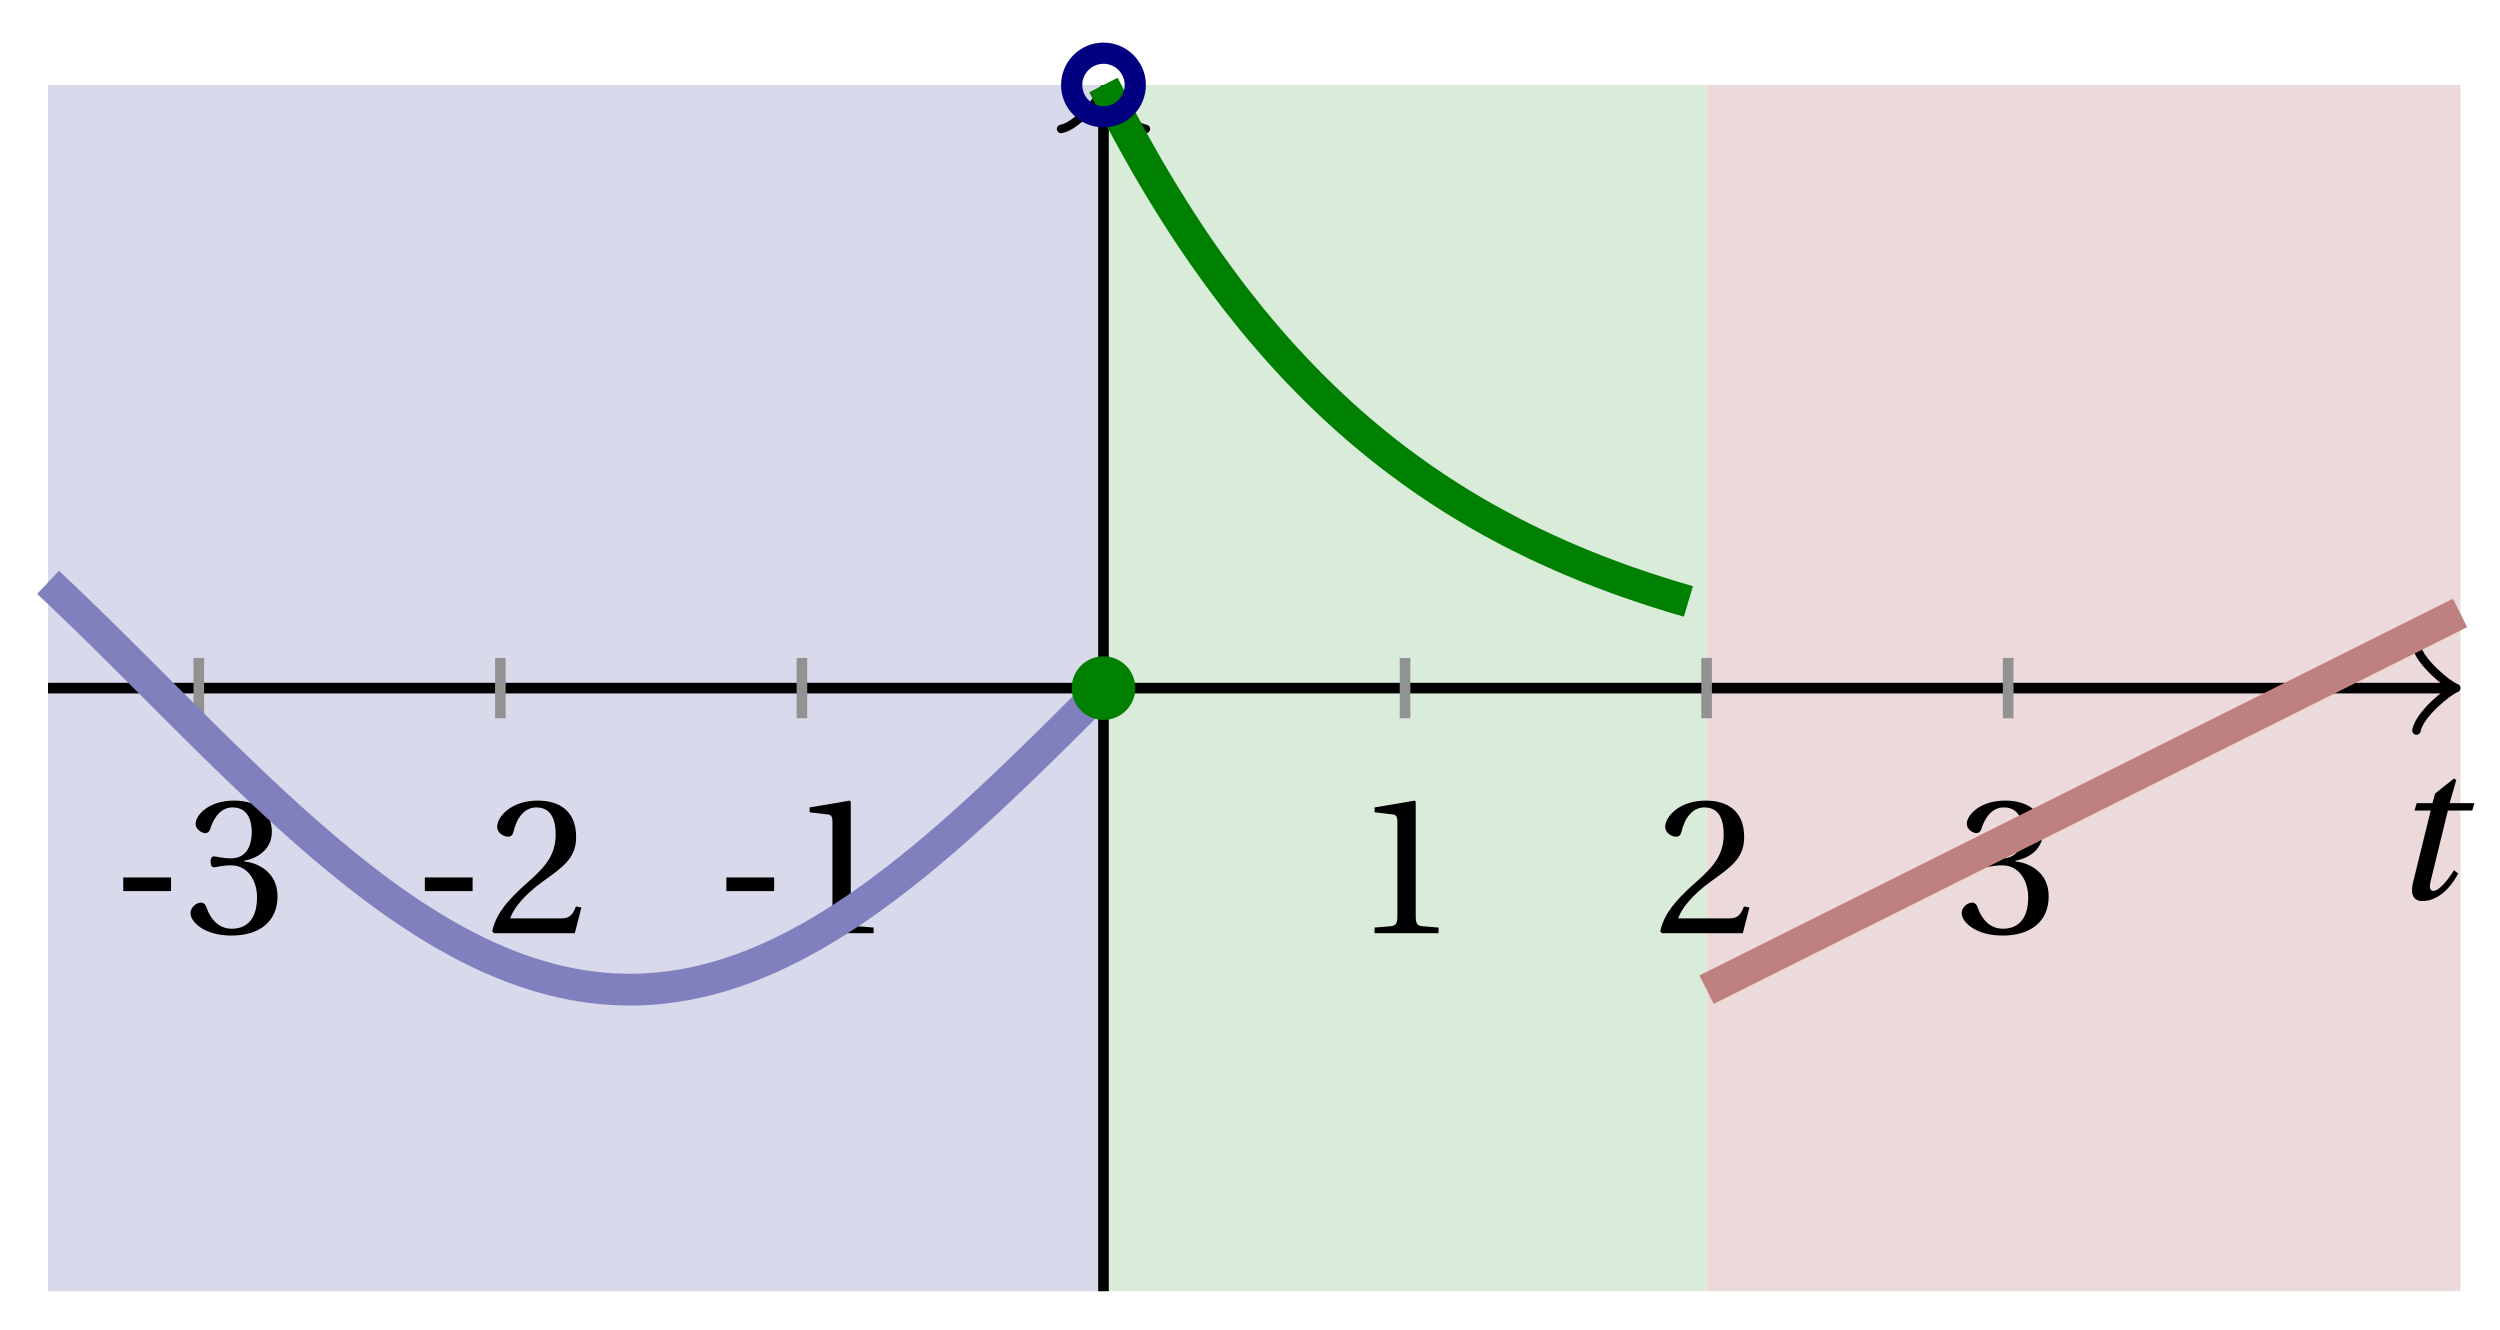 <svg xmlns="http://www.w3.org/2000/svg" xmlns:xlink="http://www.w3.org/1999/xlink" version="1.1" width="94" height="50" viewBox="0 0 94 50">
<defs>
<path id="font_1_1" d="M.428 .452 .439 .49H.312L.346 .609 .334 .616 .237 .539 .224 .49H.143L.132 .452H.215L.125 .086C.11 .029 .122-.012 .172-.012 .252-.012 .316 .054 .356 .129L.334 .146C.311 .107 .26 .04 .229 .04 .208 .04 .208 .063 .214 .088L.303 .452H.428Z"/>
<path id="font_2_1" d="M.074 .286V.216H.319V.286H.074Z"/>
<path id="font_2_4" d="M.13 .366C.13 .349 .135 .338 .148 .338 .16 .338 .187 .348 .235 .348 .32 .348 .368 .271 .368 .184 .368 .065 .309 .023 .238 .023 .172 .023 .129 .073 .11 .129 .104 .148 .094 .157 .08 .157 .062 .157 .027 .138 .027 .102 .027 .059 .096-.012 .237-.012 .382-.012 .473 .061 .473 .189 .473 .323 .358 .363 .303 .368V.372C.357 .381 .444 .421 .444 .52 .444 .631 .357 .68 .25 .68 .118 .68 .053 .604 .053 .561 .053 .53 .088 .513 .102 .513 .115 .513 .123 .52 .127 .533 .149 .601 .187 .645 .243 .645 .322 .645 .341 .575 .341 .519 .341 .459 .32 .384 .235 .384 .187 .384 .16 .394 .148 .394 .135 .394 .13 .384 .13 .366Z"/>
<path id="font_2_3" d="M.485 .132 .457 .137C.436 .083 .416 .076 .376 .076H.12C.136 .128 .195 .199 .288 .266 .384 .336 .458 .381 .458 .493 .458 .632 .366 .68 .261 .68 .124 .68 .053 .597 .053 .545 .053 .511 .091 .495 .108 .495 .126 .495 .133 .505 .137 .522 .153 .59 .192 .645 .254 .645 .331 .645 .353 .58 .353 .507 .353 .4 .299 .34 .212 .263 .089 .156 .046 .088 .027 .01L.037 0H.451L.485 .132Z"/>
<path id="font_2_2" d="M.437 0V.029L.353 .036C.332 .038 .32 .046 .32 .085V.674L.315 .68 .109 .645V.62L.202 .609C.219 .607 .226 .599 .226 .57V.085C.226 .066 .223 .054 .217 .047 .212 .04 .204 .037 .193 .036L.109 .029V0H.437Z"/>
</defs>
<path transform="matrix(1,0,0,-1,41.491,25.873)" d="M-39.685-22.677V22.677H0V-22.677ZM0 22.677" fill="#d9d9ec"/>
<path transform="matrix(1,0,0,-1,41.491,25.873)" d="M0-22.677V22.677H22.677V-22.677ZM22.677 22.677" fill="#d9ecd9"/>
<path transform="matrix(1,0,0,-1,41.491,25.873)" d="M22.677-22.677V22.677H51.023V-22.677ZM51.023 22.677" fill="#ecd9d9"/>
<path transform="matrix(1,0,0,-1,41.491,25.873)" stroke-width=".399" stroke-linecap="butt" stroke-miterlimit="10" stroke-linejoin="miter" fill="none" stroke="#000000" d="M-39.685 0H50.565"/>
<path transform="matrix(1,0,0,-1,92.056,25.873)" stroke-width=".319" stroke-linecap="round" stroke-linejoin="round" fill="none" stroke="#000000" d="M-1.196 1.594C-1.096 .996 0 .1 .299 0 0-.1-1.096-.996-1.196-1.594"/>
<path transform="matrix(1,0,0,-1,41.491,25.873)" stroke-width=".399" stroke-linecap="butt" stroke-miterlimit="10" stroke-linejoin="miter" fill="none" stroke="#000000" d="M0-22.677V22.219"/>
<path transform="matrix(0,-1,-1,-0,41.491,3.652)" stroke-width=".319" stroke-linecap="round" stroke-linejoin="round" fill="none" stroke="#000000" d="M-1.196 1.594C-1.096 .996 0 .1 .299 0 0-.1-1.096-.996-1.196-1.594"/>
<use data-text="t" xlink:href="#font_1_1" transform="matrix(7.332,0,0,-7.333,89.819,33.791)"/>
<path transform="matrix(1,0,0,-1,41.491,25.873)" stroke-width=".399" stroke-linecap="butt" stroke-miterlimit="10" stroke-linejoin="miter" fill="none" stroke="#929292" d="M-34.016 1.134V-1.134"/>
<use data-text="-" xlink:href="#font_2_1" transform="matrix(7.332,0,0,-7.333,4.092,35.089)"/>
<use data-text="3" xlink:href="#font_2_4" transform="matrix(7.332,0,0,-7.333,6.966,35.089)"/>
<path transform="matrix(1,0,0,-1,41.491,25.873)" stroke-width=".399" stroke-linecap="butt" stroke-miterlimit="10" stroke-linejoin="miter" fill="none" stroke="#929292" d="M-22.677 1.134V-1.134"/>
<use data-text="-" xlink:href="#font_2_1" transform="matrix(7.332,0,0,-7.333,15.431,35.089)"/>
<use data-text="2" xlink:href="#font_2_3" transform="matrix(7.332,0,0,-7.333,18.305,35.089)"/>
<path transform="matrix(1,0,0,-1,41.491,25.873)" stroke-width=".399" stroke-linecap="butt" stroke-miterlimit="10" stroke-linejoin="miter" fill="none" stroke="#929292" d="M-11.339 1.134V-1.134"/>
<use data-text="-" xlink:href="#font_2_1" transform="matrix(7.332,0,0,-7.333,26.769,35.089)"/>
<use data-text="1" xlink:href="#font_2_2" transform="matrix(7.332,0,0,-7.333,29.643,35.089)"/>
<path transform="matrix(1,0,0,-1,41.491,25.873)" stroke-width=".399" stroke-linecap="butt" stroke-miterlimit="10" stroke-linejoin="miter" fill="none" stroke="#929292" d="M11.339 1.134V-1.134"/>
<use data-text="1" xlink:href="#font_2_2" transform="matrix(7.332,0,0,-7.333,50.885,35.089)"/>
<path transform="matrix(1,0,0,-1,41.491,25.873)" stroke-width=".399" stroke-linecap="butt" stroke-miterlimit="10" stroke-linejoin="miter" fill="none" stroke="#929292" d="M22.677 1.134V-1.134"/>
<use data-text="2" xlink:href="#font_2_3" transform="matrix(7.332,0,0,-7.333,62.223,35.089)"/>
<path transform="matrix(1,0,0,-1,41.491,25.873)" stroke-width=".399" stroke-linecap="butt" stroke-miterlimit="10" stroke-linejoin="miter" fill="none" stroke="#929292" d="M34.016 1.134V-1.134"/>
<use data-text="3" xlink:href="#font_2_4" transform="matrix(7.332,0,0,-7.333,73.562,35.089)"/>
<path transform="matrix(1,0,0,-1,41.491,25.873)" stroke-width="1.196" stroke-linecap="butt" stroke-miterlimit="10" stroke-linejoin="miter" fill="none" stroke="#8080bf" d="M-39.685 3.977-39.291 3.606-38.897 3.23-38.503 2.851-38.109 2.468-37.715 2.082-37.321 1.694-36.927 1.303-36.533 .911-36.139 .518-35.745 .124-35.351-.27-34.958-.663-34.564-1.056-34.17-1.447-33.776-1.837-33.382-2.225-32.988-2.609-32.594-2.991-32.2-3.369-31.806-3.743-31.412-4.113-31.018-4.477-30.624-4.837-30.23-5.19-29.836-5.537-29.442-5.877-29.048-6.21-28.654-6.536-28.26-6.854-27.866-7.164-27.472-7.465-27.079-7.757-26.685-8.039-26.291-8.312-25.897-8.575-25.503-8.828-25.109-9.069-24.715-9.3-24.321-9.52-23.927-9.728-23.533-9.925-23.139-10.109-22.745-10.281-22.351-10.441-21.957-10.589-21.563-10.723-21.169-10.844-20.775-10.953-20.381-11.048-19.987-11.13-19.593-11.198-19.2-11.253-18.806-11.295-18.412-11.322-18.018-11.336-17.624-11.337-17.23-11.323-16.836-11.296-16.442-11.256-16.048-11.201-15.654-11.134-15.26-11.052-14.866-10.958-14.472-10.85-14.078-10.729-13.684-10.595-13.29-10.449-12.896-10.29-12.502-10.118-12.108-9.934-11.714-9.739-11.321-9.531-10.927-9.312-10.533-9.082-10.139-8.84-9.745-8.588-9.351-8.326-8.957-8.054-8.563-7.772-8.169-7.48-7.775-7.179-7.381-6.87-6.987-6.553-6.593-6.228-6.199-5.895-5.805-5.555-5.411-5.208-5.017-4.855-4.623-4.496-4.229-4.132-3.836-3.762-3.442-3.389-3.048-3.011-2.654-2.629-2.26-2.245-1.866-1.857-1.472-1.467-1.078-1.076-.684-.683"/>
<path transform="matrix(1,0,0,-1,41.491,25.873)" stroke-width="1.196" stroke-linecap="butt" stroke-miterlimit="10" stroke-linejoin="miter" fill="none" stroke="#008000" d="M0 22.677 .222 22.242 .444 21.811 .666 21.387 .889 20.972 1.111 20.566 1.333 20.167 1.555 19.775 1.777 19.391 1.999 19.015 2.221 18.647 2.444 18.284 2.666 17.93 2.888 17.581 3.11 17.241 3.332 16.905 3.554 16.578 3.776 16.257 3.999 15.941 4.221 15.633 4.443 15.329 4.665 15.032 4.887 14.739 5.109 14.453 5.332 14.174 5.554 13.897 5.776 13.627 5.998 13.364 6.22 13.106 6.442 12.85 6.664 12.6 6.887 12.357 7.109 12.117 7.331 11.881 7.553 11.652 7.775 11.425 7.997 11.205 8.219 10.987 8.442 10.774 8.664 10.563 8.886 10.359 9.108 10.157 9.33 9.962 9.552 9.767 9.774 9.579 9.997 9.393 10.219 9.209 10.441 9.032 10.663 8.855 10.885 8.685 11.107 8.515 11.33 8.352 11.552 8.188 11.774 8.03 11.996 7.873 12.218 7.721 12.44 7.571 12.662 7.424 12.885 7.281 13.107 7.138 13.329 7 13.551 6.864 13.773 6.732 13.995 6.6 14.217 6.473 14.44 6.346 14.662 6.224 14.884 6.104 15.106 5.986 15.328 5.868 15.55 5.754 15.773 5.643 15.995 5.534 16.217 5.425 16.439 5.321 16.661 5.217 16.883 5.117 17.105 5.017 17.328 4.92 17.55 4.824 17.772 4.732 17.994 4.638 18.216 4.548 18.438 4.461 18.66 4.373 18.883 4.289 19.105 4.205 19.327 4.124 19.549 4.044 19.771 3.965 19.993 3.89 20.215 3.813 20.438 3.74 20.66 3.667 20.882 3.595 21.104 3.525 21.326 3.457 21.548 3.391 21.771 3.325 21.993 3.259"/>
<path transform="matrix(1,0,0,-1,41.491,25.873)" stroke-width="1.196" stroke-linecap="butt" stroke-miterlimit="10" stroke-linejoin="miter" fill="none" stroke="#bf8080" d="M22.677-11.339 22.963-11.195 23.249-11.052 23.536-10.909 23.822-10.766 24.108-10.623 24.394-10.48 24.68-10.337 24.966-10.194 25.253-10.051 25.539-9.908 25.825-9.765 26.111-9.622 26.397-9.478 26.683-9.335 26.97-9.192 27.256-9.049 27.542-8.906 27.828-8.763 28.114-8.62 28.4-8.477 28.687-8.334 28.973-8.191 29.259-8.048 29.545-7.905 29.831-7.761 30.117-7.618 30.403-7.475 30.69-7.332 30.976-7.189 31.262-7.046 31.548-6.903 31.834-6.76 32.12-6.617 32.407-6.474 32.693-6.331 32.979-6.188 33.265-6.045 33.551-5.901 33.837-5.758 34.124-5.615 34.41-5.472 34.696-5.329 34.982-5.186 35.268-5.043 35.554-4.9 35.841-4.757 36.127-4.614 36.413-4.471 36.699-4.328 36.985-4.184 37.271-4.041 37.558-3.898 37.844-3.755 38.13-3.612 38.416-3.469 38.702-3.326 38.988-3.183 39.275-3.04 39.561-2.897 39.847-2.754 40.133-2.611 40.419-2.467 40.705-2.324 40.992-2.181 41.278-2.038 41.564-1.895 41.85-1.752 42.136-1.609 42.422-1.466 42.708-1.323 42.995-1.18 43.281-1.037 43.567-.894 43.853-.751 44.139-.607 44.425-.464 44.712-.321 44.998-.178 45.284-.035 45.57 .108 45.856 .251 46.142 .394 46.429 .537 46.715 .68 47.001 .823 47.287 .966 47.573 1.11 47.859 1.253 48.146 1.396 48.432 1.539 48.718 1.682 49.004 1.825 49.29 1.968 49.576 2.111 49.863 2.254 50.149 2.397 50.435 2.54 50.721 2.683 51.007 2.826"/>
<path transform="matrix(1,0,0,-1,41.491,25.873)" d="M1.196 0C1.196 .66 .66 1.196 0 1.196-.66 1.196-1.196 .66-1.196 0-1.196-.66-.66-1.196 0-1.196 .66-1.196 1.196-.66 1.196 0ZM0 0" fill="#008000"/>
<path transform="matrix(1,0,0,-1,41.491,25.873)" stroke-width=".797" stroke-linecap="butt" stroke-miterlimit="10" stroke-linejoin="miter" fill="none" stroke="#000080" d="M1.196 22.677C1.196 23.337 .66 23.873 0 23.873-.66 23.873-1.196 23.337-1.196 22.677-1.196 22.017-.66 21.482 0 21.482 .66 21.482 1.196 22.017 1.196 22.677ZM0 22.677"/>
</svg>
